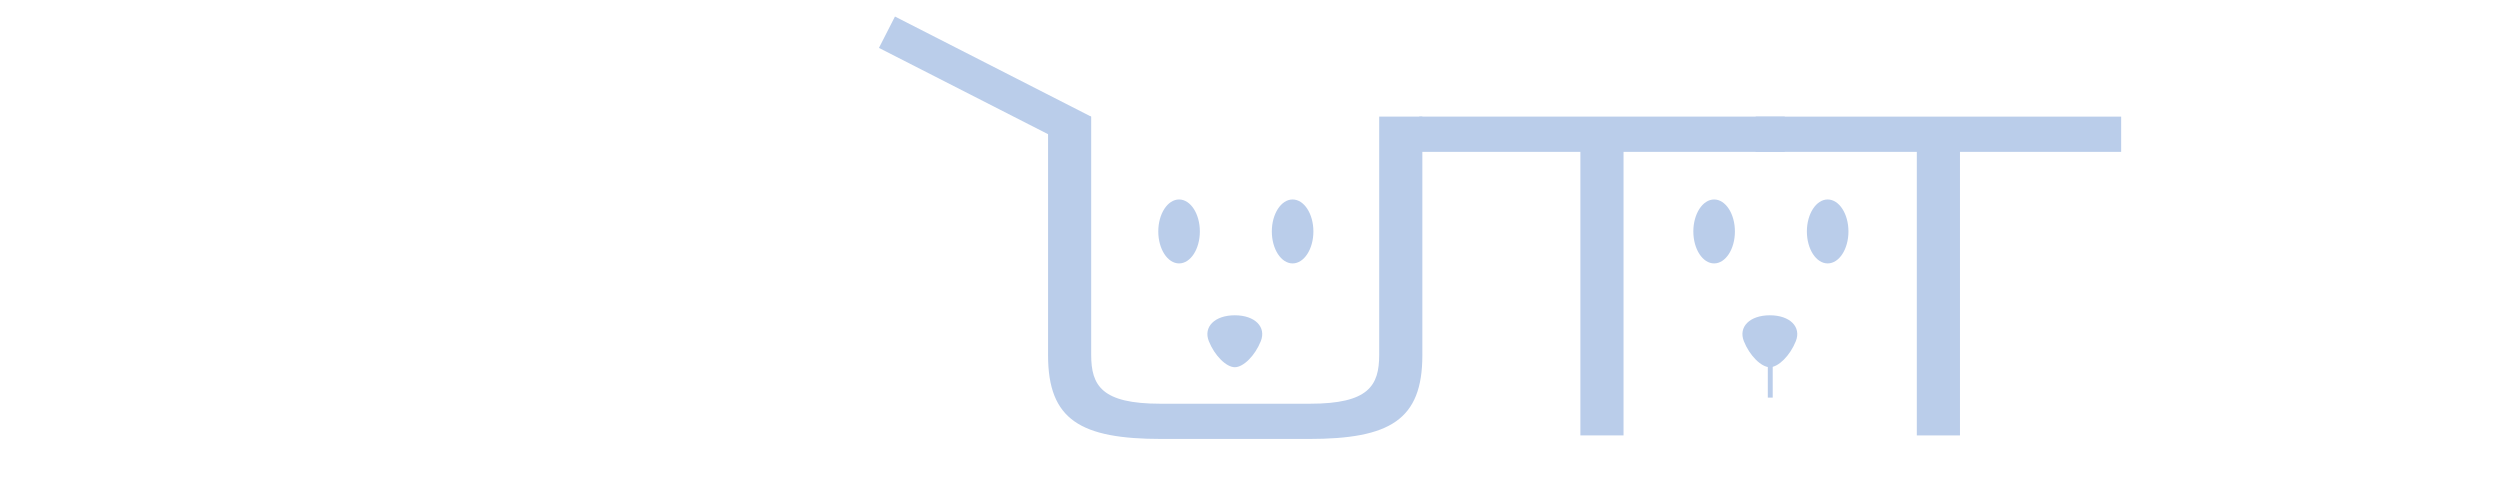 <?xml version="1.0" encoding="UTF-8"?>
<svg id="Layer_2" data-name="Layer 2" xmlns="http://www.w3.org/2000/svg" viewBox="0 0 769.78 150.42">
  <defs>
    <style>
      .cls-1 {
        fill: none;
      }

      .cls-2 {
        fill: #bacdea;
      }
    </style>
  </defs>
  <g id="Mutts_2" data-name="Mutts 2">
    <g id="MUTT">
      <path class="cls-2" d="M322.7,35.91h13.29V109.26c0,9.49,3.25,15.05,21.29,15.05h46.1c18.04,0,21.29-5.56,21.29-15.05V35.91h13.29V109.4c0,19.93-10.03,25.76-34.98,25.76h-45.29c-24.95,0-34.98-5.83-34.98-25.76V35.91h-.01Z"/>
      <path class="cls-2" d="M275.57,5.09l60.38,30.81-4.93,9.66-60.38-30.81,4.93-9.66Z"/>
      <path class="cls-2" d="M486.63,46.76h-49.63v-10.85h112.54v10.85h-49.63v87.31h-13.29V46.76h.01Z"/>
      <path class="cls-2" d="M590.22,46.76h-49.63v-10.85h112.54v10.85h-49.63v87.31h-13.29V46.76h.01Z"/>
    </g>
    <g id="face2">
      <path class="cls-2" d="M534.2,71.27c0,5.43-2.87,9.84-6.4,9.84s-6.4-4.41-6.4-9.84,2.87-9.85,6.4-9.85,6.4,4.41,6.4,9.85Z"/>
      <path class="cls-2" d="M569.16,71.27c0,5.43-2.86,9.84-6.4,9.84s-6.4-4.41-6.4-9.84,2.87-9.85,6.4-9.85,6.4,4.41,6.4,9.85Z"/>
      <path class="cls-2" d="M552.95,105.07c-1.77,4.42-5.35,8-8,8s-6.23-3.58-7.99-8c-1.76-4.41,1.81-7.99,8-7.99,6.18,0,9.76,3.57,7.99,7.99Z"/>
      <rect class="cls-2" x="544.33" y="102.09" width="1.51" height="20.34"/>
    </g>
    <g id="face1">
      <path class="cls-2" d="M369.45,71.27c0,5.43-2.87,9.84-6.4,9.84s-6.4-4.41-6.4-9.84,2.87-9.85,6.4-9.85,6.4,4.41,6.4,9.85Z"/>
      <path class="cls-2" d="M404.41,71.27c0,5.43-2.87,9.84-6.4,9.84s-6.4-4.41-6.4-9.84,2.87-9.85,6.4-9.85,6.4,4.41,6.4,9.85Z"/>
      <path class="cls-2" d="M388.21,105.07c-1.77,4.42-5.34,8-7.99,8s-6.23-3.58-8-8c-1.77-4.41,1.81-7.99,7.99-7.99,6.18,0,9.76,3.57,8,7.99Z"/>
    </g>
    <rect class="cls-1" width="769.78" height="150.42"/>
  </g>
</svg>